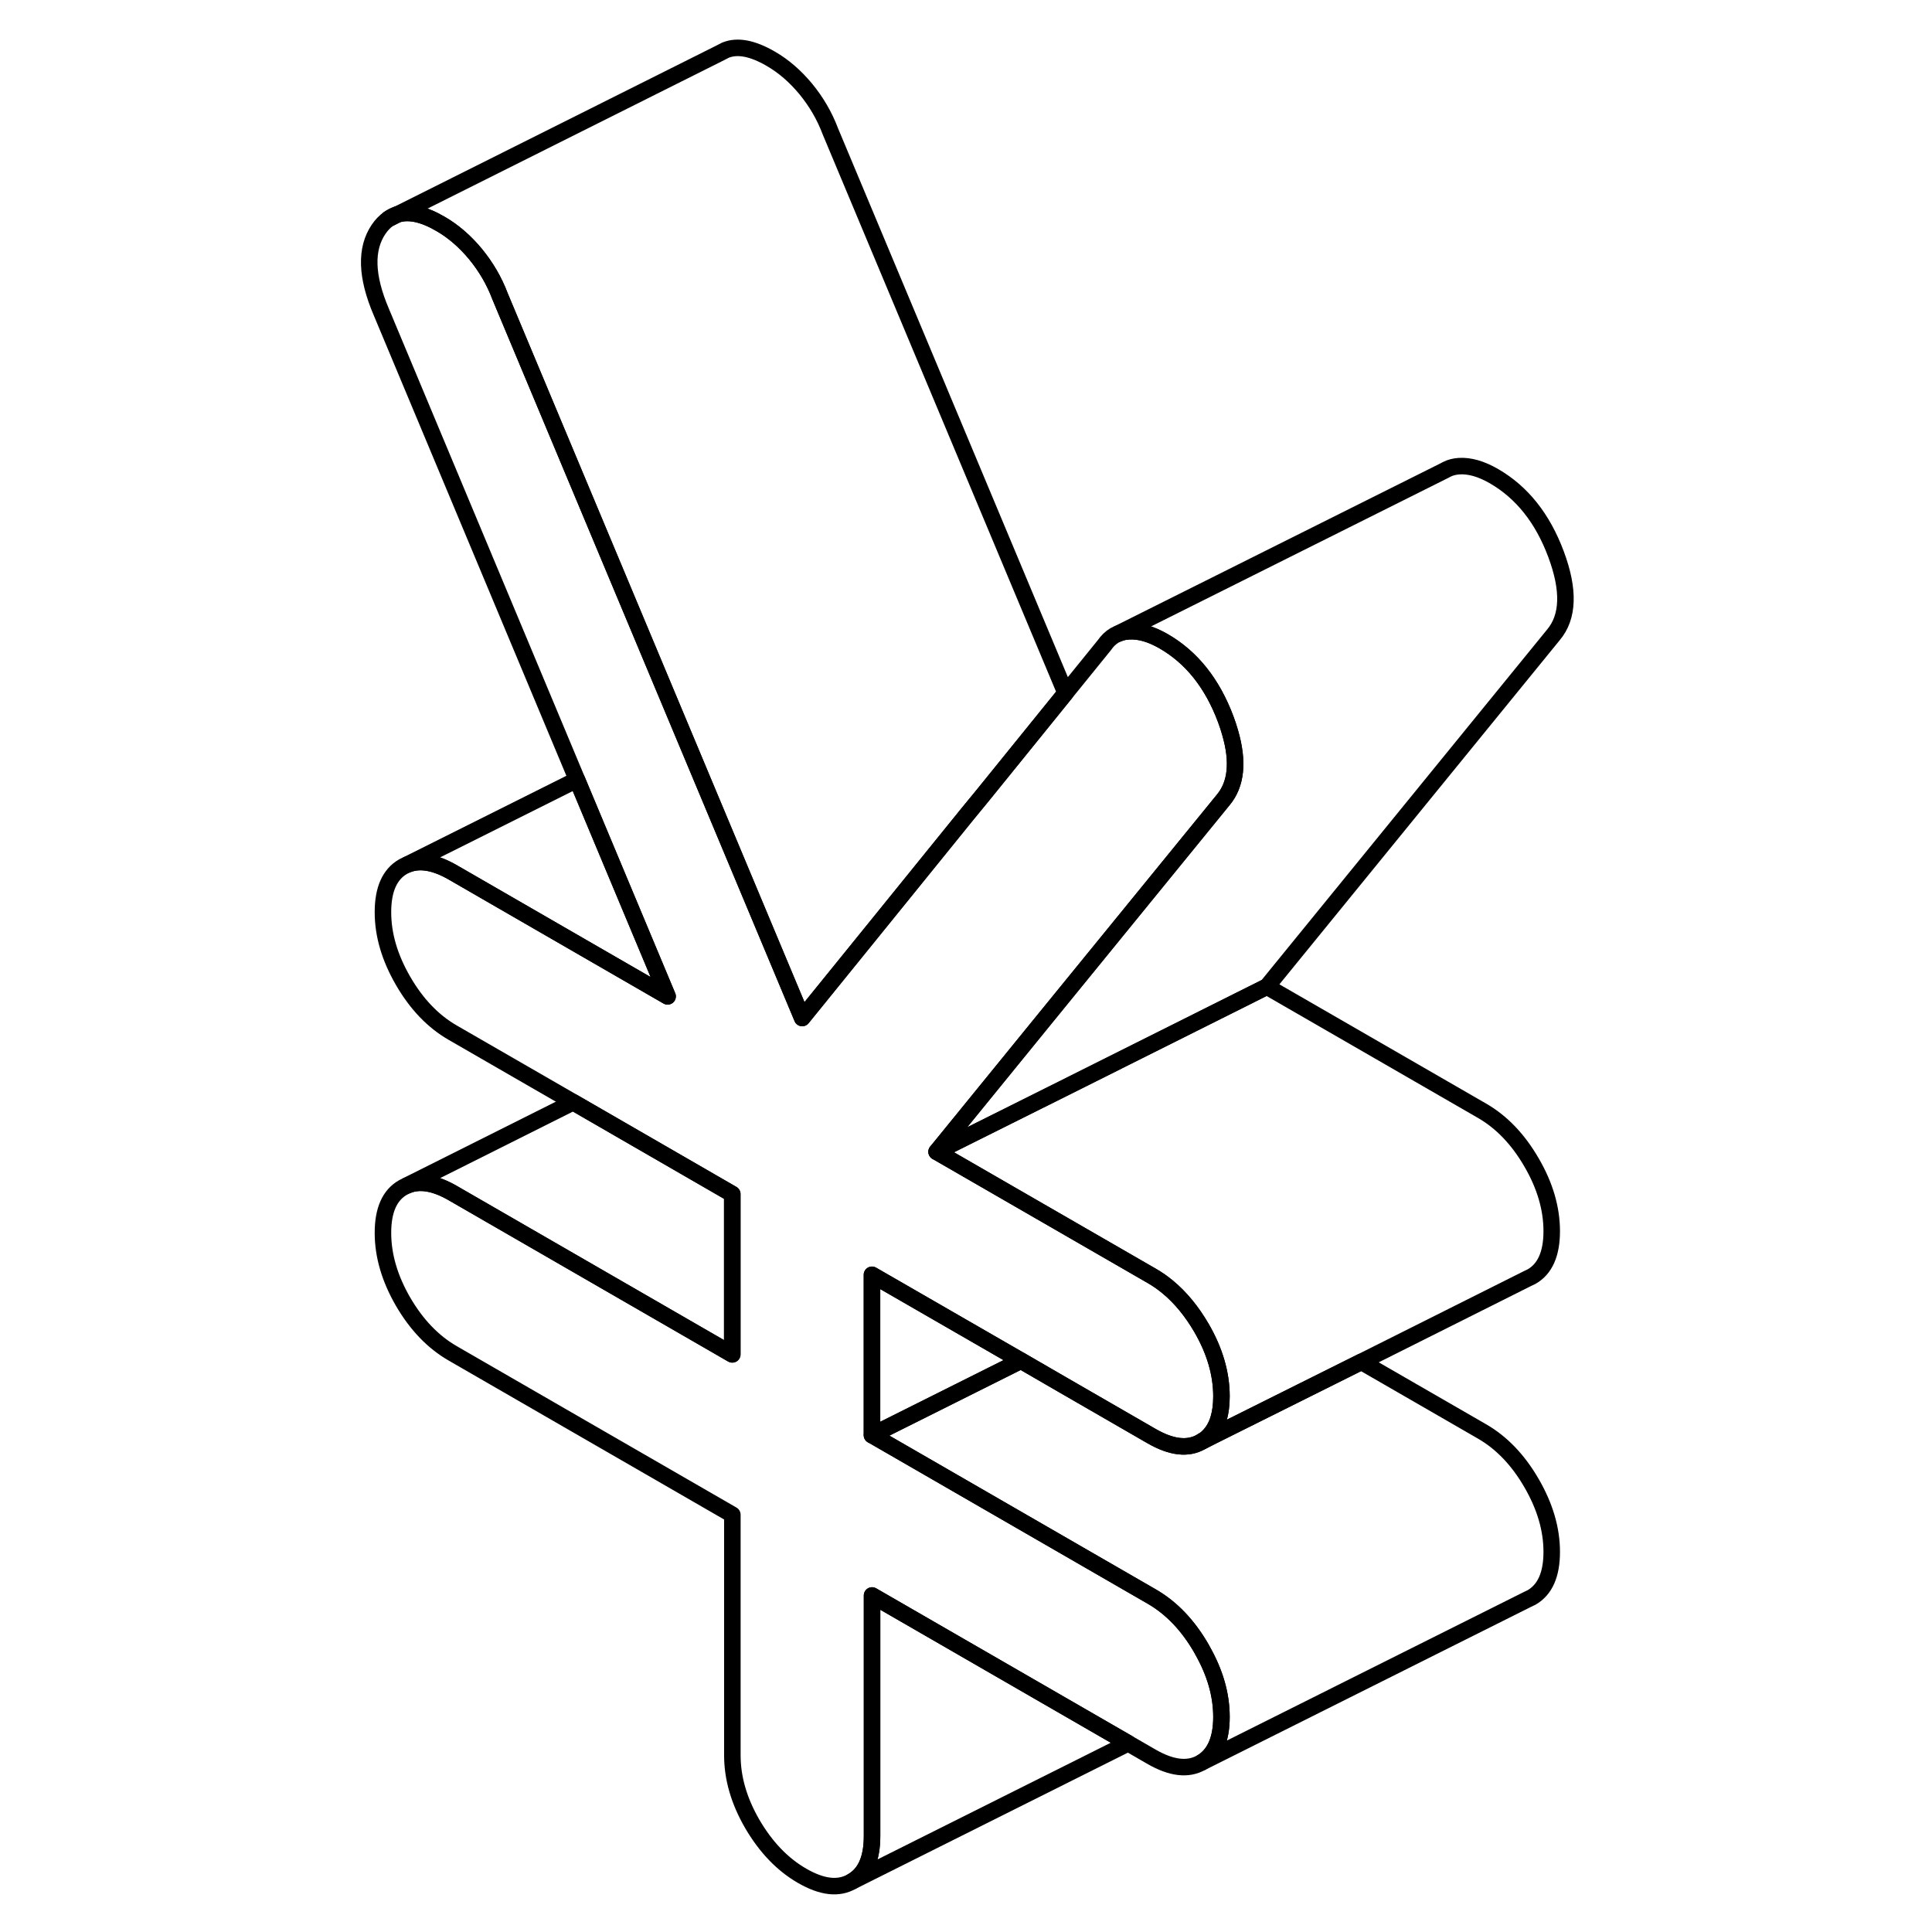 <svg width="48" height="48" viewBox="0 0 77 117" fill="none" xmlns="http://www.w3.org/2000/svg" stroke-width="1px"
     stroke-linecap="round" stroke-linejoin="round">
    <path d="M4.071 12.98L3.521 13.26C3.691 13.13 3.871 13.04 4.071 12.98Z" stroke="currentColor" stroke-linejoin="round"/>
    <path d="M37.901 68.3L36.72 69.75L49.74 77.26C50.09 77.46 50.42 77.69 50.73 77.95C51.5 78.59 52.17 79.41 52.75 80.4C53.56 81.79 53.97 83.18 53.97 84.56C53.97 85.59 53.74 86.37 53.27 86.89C53.14 87.04 52.99 87.17 52.81 87.27C52.79 87.29 52.77 87.3 52.75 87.31C51.94 87.78 50.94 87.66 49.74 86.97L44.35 83.86L41.831 82.4L32.81 77.2V86.91L44.35 93.57L49.74 96.68C50.94 97.37 51.94 98.42 52.75 99.82C52.77 99.86 52.79 99.89 52.81 99.93C53.58 101.29 53.97 102.64 53.97 103.98C53.97 105.32 53.56 106.27 52.75 106.74C51.94 107.2 50.94 107.08 49.74 106.39L48.32 105.57L32.81 96.62V111.19C32.81 112.56 32.41 113.48 31.59 113.94C30.78 114.41 29.78 114.29 28.581 113.6C27.381 112.91 26.38 111.86 25.56 110.46C24.75 109.06 24.351 107.68 24.351 106.3V91.73L7.421 81.96C6.221 81.27 5.221 80.22 4.411 78.83C3.601 77.43 3.191 76.04 3.191 74.66C3.191 73.28 3.601 72.37 4.411 71.91L4.661 71.79C5.421 71.47 6.341 71.63 7.421 72.25L24.351 82.02V72.31L14.72 66.75L7.421 62.54C6.221 61.85 5.221 60.8 4.411 59.4C3.601 58 3.191 56.62 3.191 55.24C3.191 53.86 3.601 52.95 4.411 52.48L4.661 52.36C5.421 52.05 6.341 52.21 7.421 52.83L20.431 60.34L14.941 47.22L3.09 18.89C2.17 16.74 2.121 15.07 2.931 13.88C3.111 13.62 3.31 13.41 3.53 13.26L4.08 12.98C4.79 12.77 5.651 12.96 6.681 13.56C7.461 14.01 8.16 14.62 8.8 15.39C9.43 16.16 9.93 17.01 10.28 17.94L21.22 44.07L28.581 61.65L33.24 55.9L38.6 49.28L39.52 48.16L44.53 41.97L46.88 39.07C47.05 38.82 47.26 38.62 47.49 38.48L47.701 38.38C47.911 38.29 48.13 38.24 48.361 38.23C49.001 38.19 49.7 38.39 50.48 38.84C52.17 39.82 53.42 41.39 54.23 43.56C54.33 43.83 54.42 44.1 54.49 44.35C55.01 46.13 54.87 47.5 54.07 48.45L43.28 61.69L37.901 68.3Z" stroke="currentColor" stroke-linejoin="round"/>
    <path d="M52.8 87.27L52.74 87.31C52.76 87.3 52.78 87.29 52.8 87.27Z" stroke="currentColor" stroke-linejoin="round"/>
    <path d="M73.971 74.56C73.971 75.93 73.561 76.85 72.751 77.31L72.501 77.43L62.441 82.47L53.421 86.97L52.811 87.28C52.991 87.17 53.141 87.04 53.271 86.89C53.741 86.37 53.971 85.59 53.971 84.56C53.971 83.18 53.561 81.79 52.751 80.4C52.171 79.41 51.501 78.59 50.731 77.95C50.421 77.69 50.091 77.46 49.741 77.26L36.721 69.75L38.701 68.76L44.351 65.94L56.721 59.75L69.741 67.26C70.941 67.95 71.941 69 72.751 70.4C73.561 71.79 73.971 73.18 73.971 74.56Z" stroke="currentColor" stroke-linejoin="round"/>
    <path d="M74.071 38.45L56.721 59.75L44.351 65.94L38.701 68.76L36.721 69.75L37.901 68.3L43.281 61.69L54.071 48.45C54.871 47.5 55.011 46.13 54.491 44.35C54.421 44.1 54.331 43.83 54.231 43.56C53.421 41.39 52.171 39.82 50.481 38.84C49.701 38.39 49.001 38.19 48.361 38.23C48.131 38.24 47.911 38.29 47.701 38.38L67.491 28.49L67.601 28.43C67.831 28.31 68.081 28.25 68.361 28.23C69.001 28.19 69.701 28.39 70.481 28.84C72.171 29.82 73.421 31.39 74.231 33.56C75.041 35.73 74.991 37.36 74.071 38.45Z" stroke="currentColor" stroke-linejoin="round"/>
    <path d="M44.53 41.97L39.52 48.16L38.6 49.28L33.24 55.9L28.58 61.65L21.22 44.07L10.28 17.94C9.93 17.01 9.43 16.16 8.8 15.39C8.16 14.62 7.46 14.01 6.68 13.56C5.65 12.96 4.79 12.77 4.08 12.98L23.66 3.18L23.93 3.04C24.66 2.74 25.58 2.92 26.68 3.56C27.46 4.01 28.16 4.62 28.8 5.39C29.43 6.16 29.93 7.01 30.28 7.94L44.53 41.97Z" stroke="currentColor" stroke-linejoin="round"/>
    <path d="M20.43 60.34L7.42 52.83C6.34 52.21 5.42 52.05 4.66 52.36L14.94 47.22L20.43 60.34Z" stroke="currentColor" stroke-linejoin="round"/>
    <path d="M24.34 72.31V82.02L7.41 72.25C6.33 71.63 5.41 71.47 4.65 71.79L14.71 66.75L24.34 72.31Z" stroke="currentColor" stroke-linejoin="round"/>
    <path d="M41.821 82.4L32.801 86.91V77.2L41.821 82.4Z" stroke="currentColor" stroke-linejoin="round"/>
    <path d="M73.971 93.98C73.971 95.36 73.561 96.27 72.751 96.74L72.501 96.86L52.751 106.74C53.56 106.27 53.971 105.36 53.971 103.98C53.971 102.6 53.581 101.29 52.81 99.93C52.791 99.89 52.77 99.86 52.751 99.82C51.941 98.42 50.941 97.37 49.74 96.68L44.351 93.57L32.81 86.91L41.831 82.4L44.351 83.86L49.74 86.97C50.941 87.66 51.941 87.78 52.751 87.31L52.81 87.28L53.421 86.97L62.441 82.47L69.74 86.68C70.941 87.37 71.941 88.42 72.751 89.82C73.561 91.22 73.971 92.6 73.971 93.98Z" stroke="currentColor" stroke-linejoin="round"/>
    <path d="M48.321 105.57L31.591 113.94C32.411 113.48 32.811 112.56 32.811 111.19V96.62L48.321 105.57Z" stroke="currentColor" stroke-linejoin="round"/>
</svg>